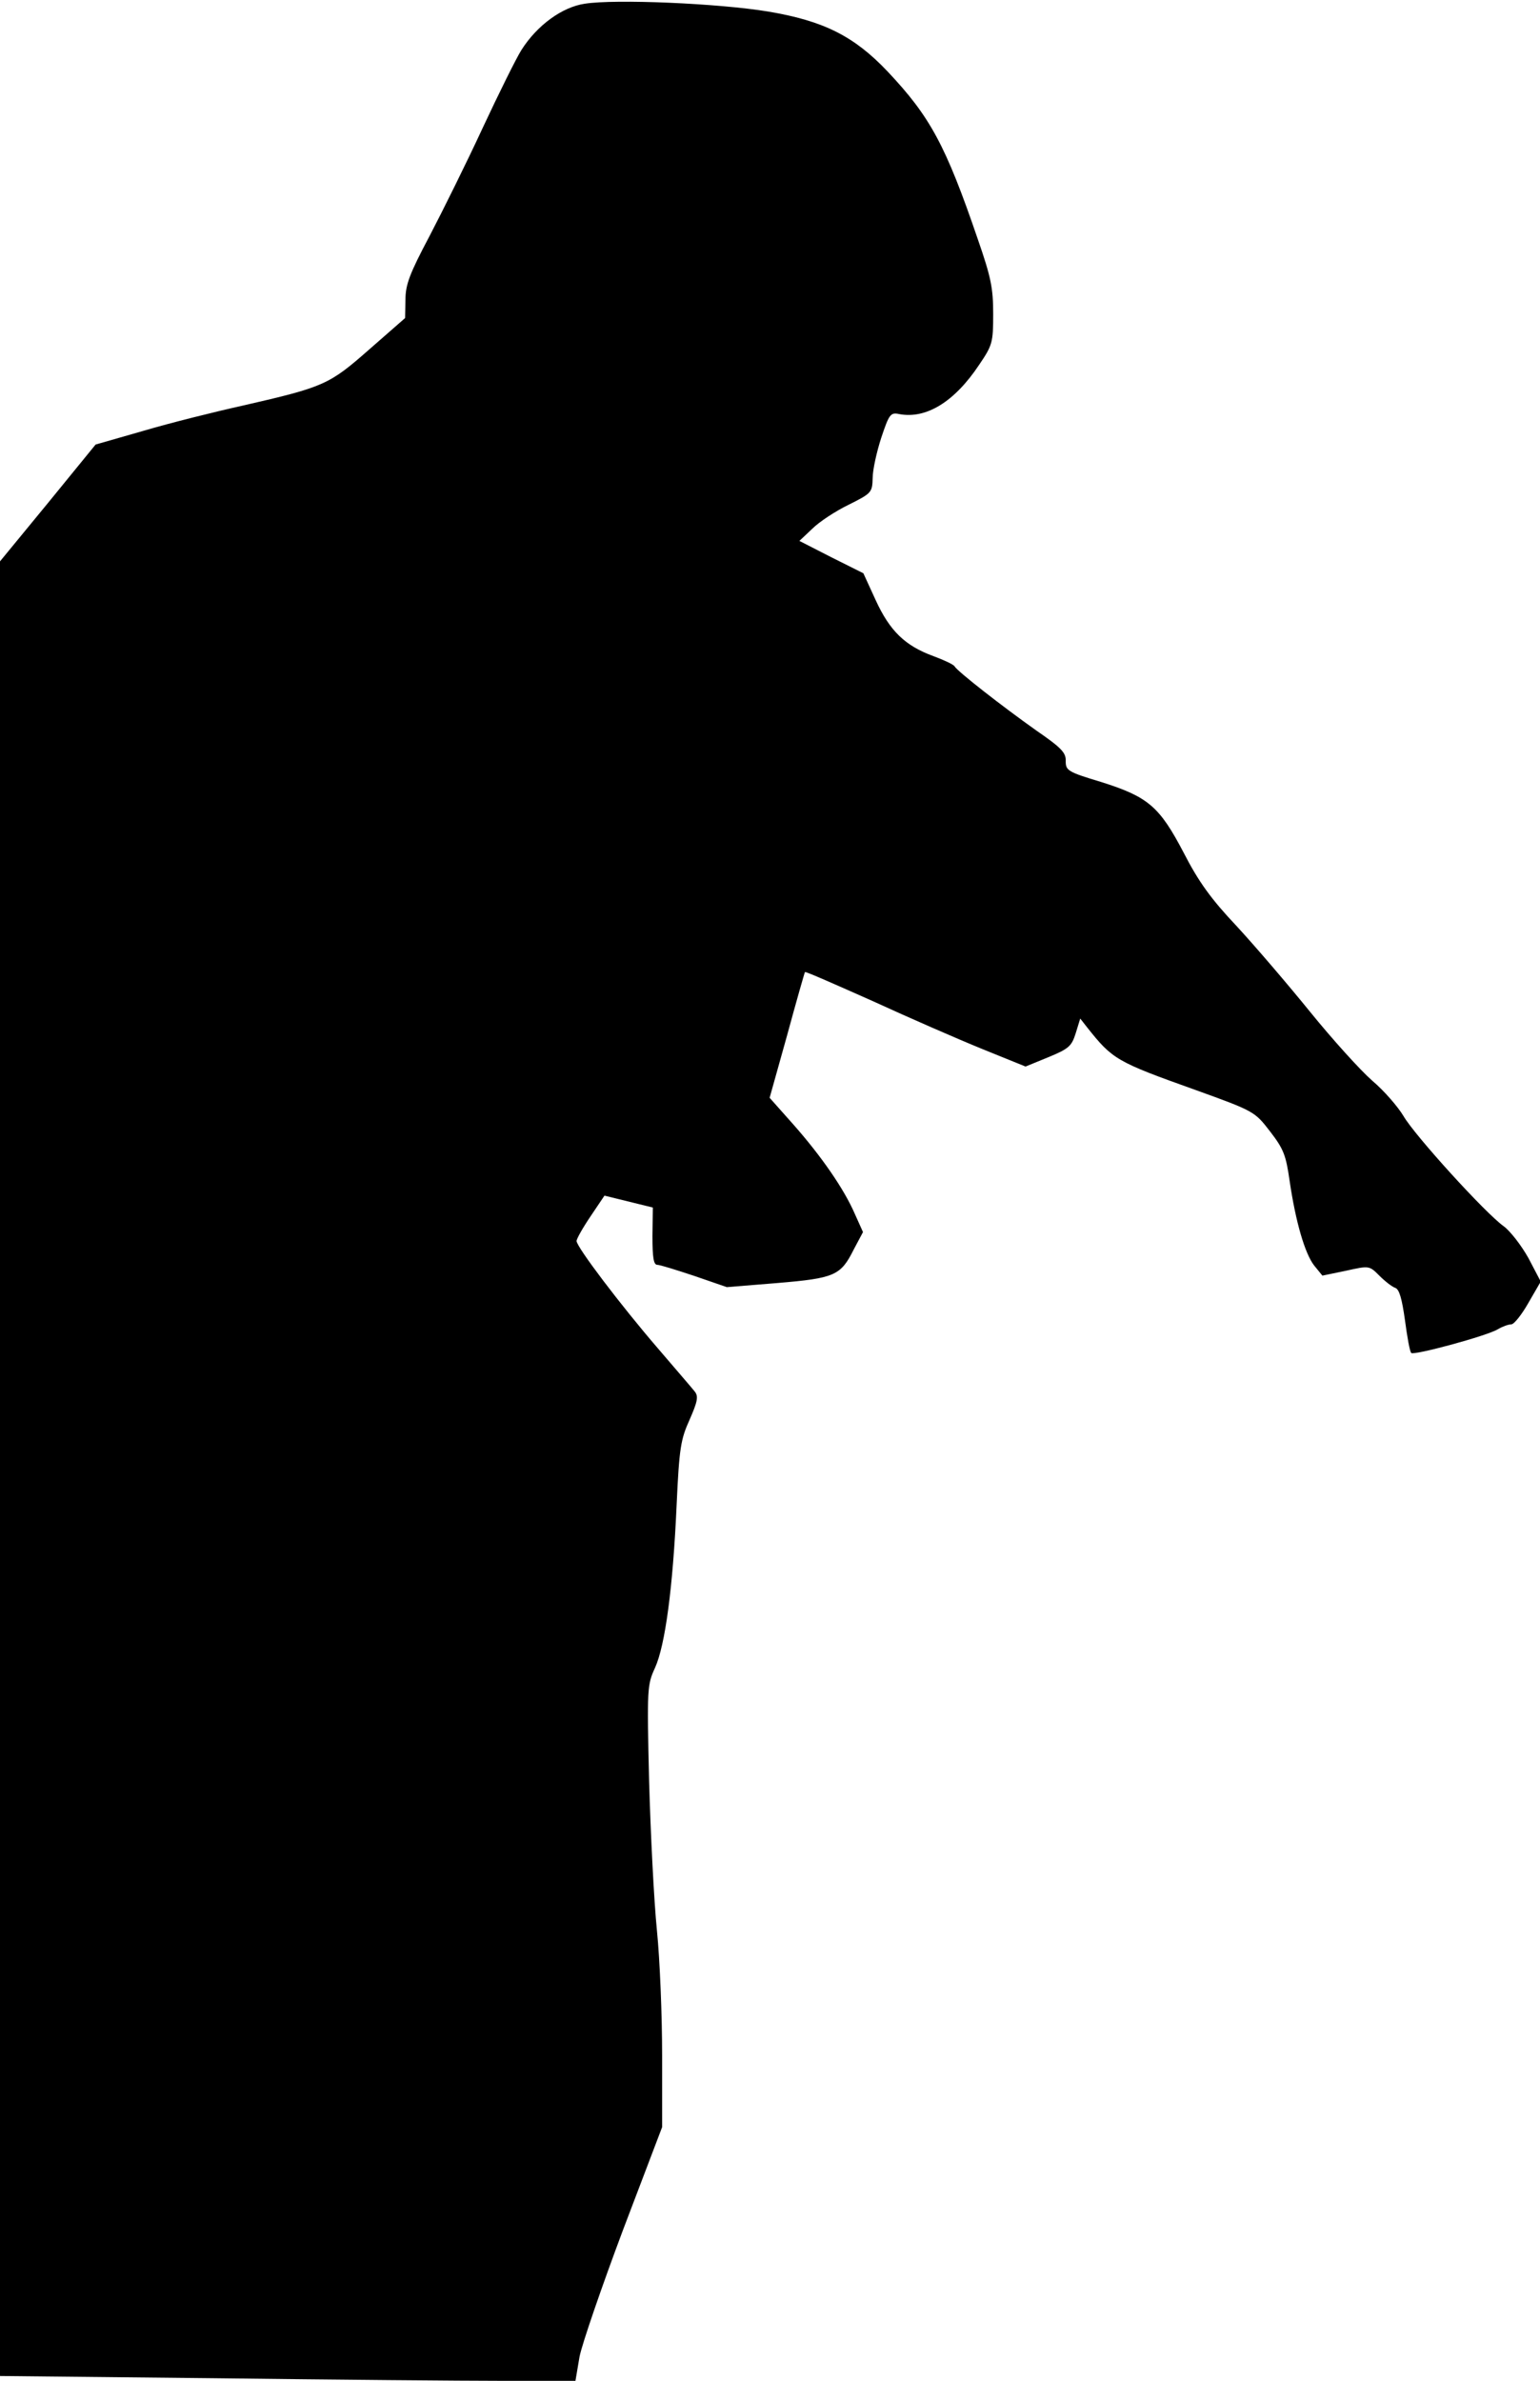 <?xml version="1.0" standalone="no"?>
<!DOCTYPE svg PUBLIC "-//W3C//DTD SVG 20010904//EN"
 "http://www.w3.org/TR/2001/REC-SVG-20010904/DTD/svg10.dtd">
<svg version="1.0" xmlns="http://www.w3.org/2000/svg"
 width="414pt" height="640pt" viewBox="0 0 414 640"
 preserveAspectRatio="xMidYMid meet">
<g transform="translate(0,640) scale(0.1,-0.1)"
fill="#000000" stroke="none">
<path fill="#000000" stroke="none" d="M1572 6390 c-61 -9 -128 -58 -170 -124
-14 -22 -61 -117 -104 -209 -43 -93 -108 -224 -143 -291 -54 -102 -65 -131
-65 -172 l-1 -49 -96 -84 c-108 -95 -121 -101 -339 -151 -77 -17 -197 -47
-268 -68 l-129 -37 -128 -157 -129 -157 0 -2439 0 -2439 577 -6 c318 -4 666
-7 774 -7 l196 0 11 65 c7 35 60 189 117 341 l105 276 0 193 c0 106 -6 257
-14 336 -8 79 -17 260 -21 401 -6 251 -5 259 16 305 27 60 48 213 58 438 7
153 11 176 35 229 21 48 24 62 14 75 -7 9 -52 61 -99 116 -100 116 -219 273
-219 289 0 6 17 36 38 67 l37 55 65 -16 65 -16 -1 -77 c0 -57 3 -77 13 -77 7
0 52 -14 100 -30 l87 -30 135 11 c155 13 171 20 206 90 l25 47 -22 49 c-29 67
-90 155 -165 240 l-64 72 47 168 c25 92 47 169 48 170 2 2 83 -34 182 -78 98
-45 231 -103 295 -129 l116 -47 61 25 c56 23 63 30 74 65 l12 39 18 -23 c69
-87 79 -93 292 -169 158 -57 159 -58 200 -111 37 -48 43 -64 53 -134 16 -109
41 -195 66 -227 l22 -27 63 13 c63 14 63 14 90 -13 15 -15 34 -30 43 -33 11
-4 18 -30 26 -87 6 -45 13 -85 17 -88 7 -7 204 46 233 64 12 7 28 13 36 13 7
0 28 26 46 58 l33 57 -33 63 c-19 34 -49 73 -67 86 -49 35 -239 244 -269 296
-15 25 -52 68 -84 95 -32 28 -107 111 -167 185 -60 74 -149 178 -198 231 -68
72 -102 119 -142 197 -65 124 -95 150 -222 190 -90 27 -95 31 -95 56 1 23 -12
36 -80 83 -89 63 -211 158 -219 172 -3 5 -29 17 -56 27 -77 28 -118 68 -156
151 l-33 72 -86 43 -86 44 35 33 c18 18 62 47 97 64 62 31 64 33 65 72 0 22
11 71 23 108 21 63 25 69 48 64 73 -14 149 33 215 132 36 53 38 60 38 137 0
70 -6 99 -41 200 -87 255 -129 331 -243 452 -90 95 -172 136 -321 161 -133 22
-411 34 -493 21z"/>
</g>
</svg>
